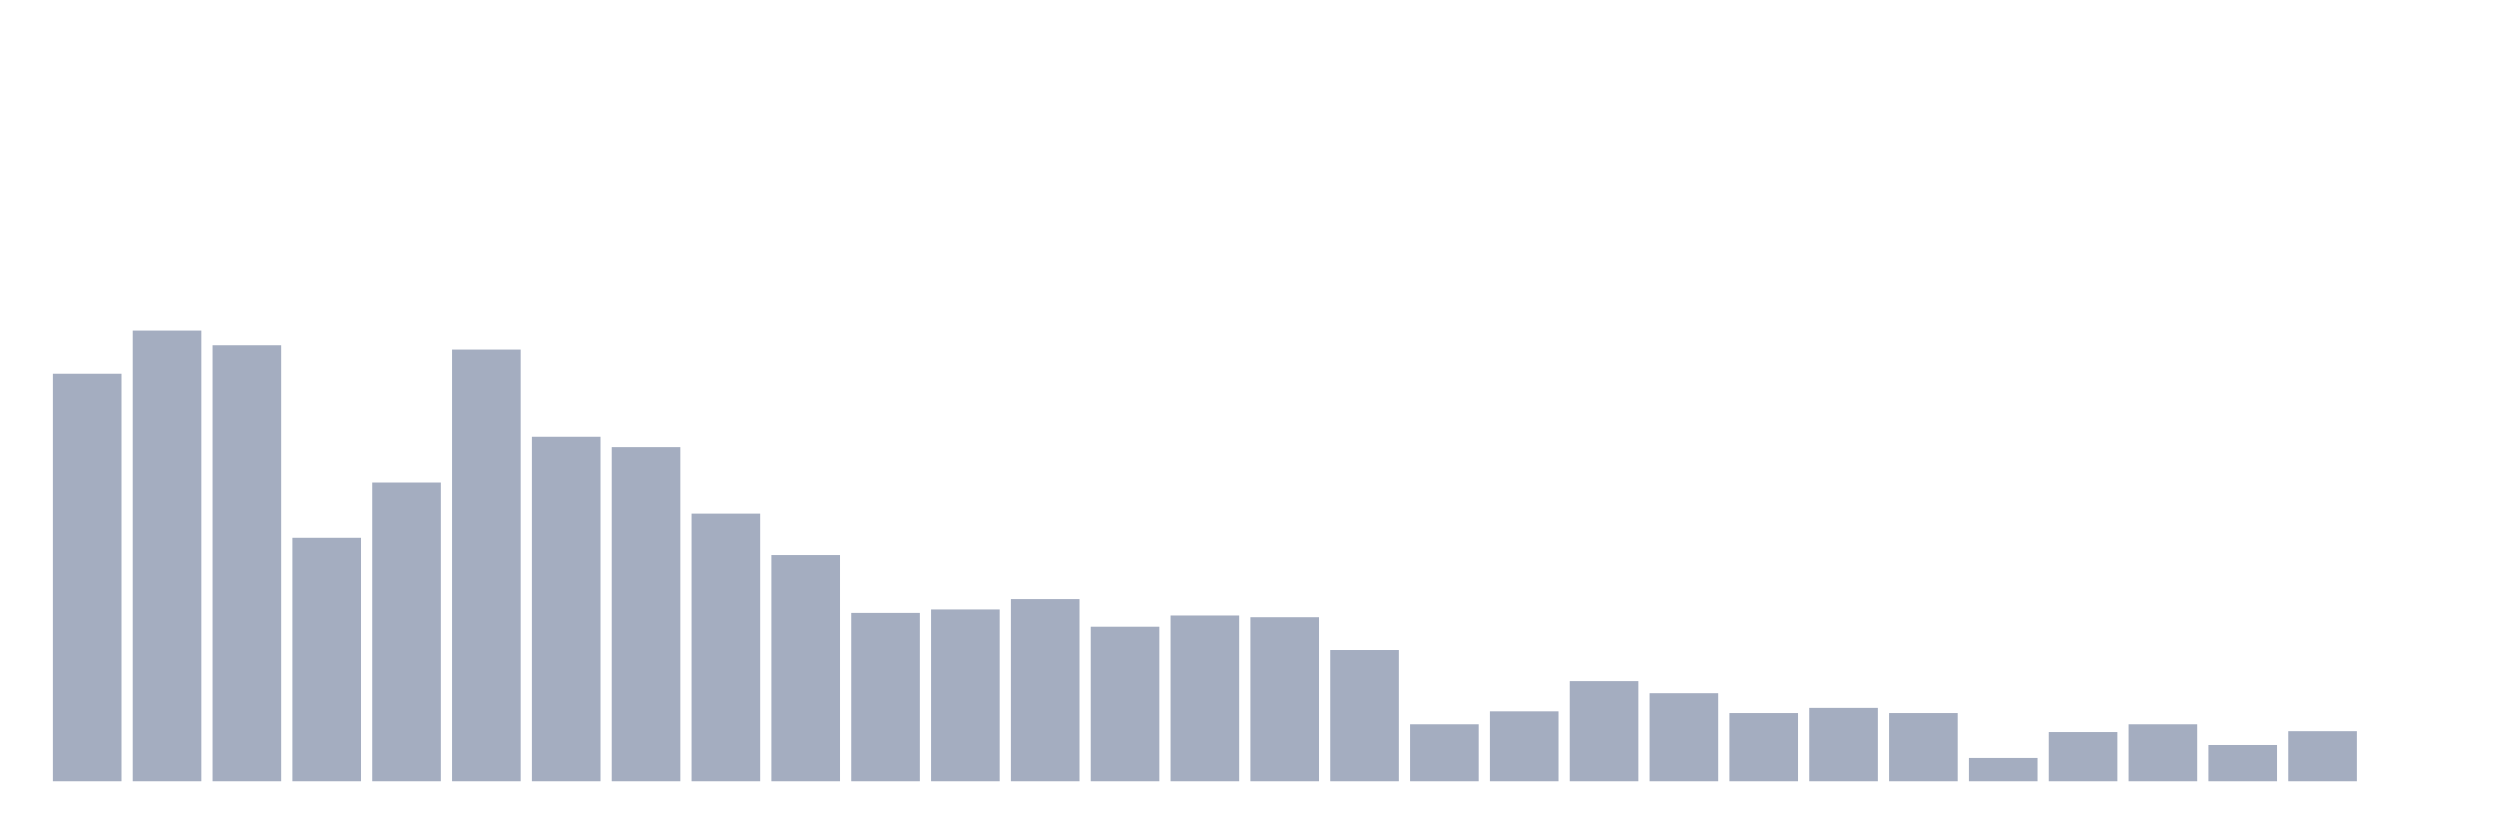 <svg xmlns="http://www.w3.org/2000/svg" viewBox="0 0 480 160"><g transform="translate(10,10)"><rect class="bar" x="0.153" width="13.175" y="61.757" height="78.243" fill="rgb(164,173,192)"></rect><rect class="bar" x="15.482" width="13.175" y="53.469" height="86.531" fill="rgb(164,173,192)"></rect><rect class="bar" x="30.81" width="13.175" y="56.287" height="83.713" fill="rgb(164,173,192)"></rect><rect class="bar" x="46.138" width="13.175" y="93.253" height="46.747" fill="rgb(164,173,192)"></rect><rect class="bar" x="61.466" width="13.175" y="82.644" height="57.356" fill="rgb(164,173,192)"></rect><rect class="bar" x="76.794" width="13.175" y="57.116" height="82.884" fill="rgb(164,173,192)"></rect><rect class="bar" x="92.123" width="13.175" y="73.858" height="66.142" fill="rgb(164,173,192)"></rect><rect class="bar" x="107.451" width="13.175" y="75.847" height="64.153" fill="rgb(164,173,192)"></rect><rect class="bar" x="122.779" width="13.175" y="88.612" height="51.388" fill="rgb(164,173,192)"></rect><rect class="bar" x="138.107" width="13.175" y="96.569" height="43.431" fill="rgb(164,173,192)"></rect><rect class="bar" x="153.436" width="13.175" y="107.675" height="32.325" fill="rgb(164,173,192)"></rect><rect class="bar" x="168.764" width="13.175" y="107.012" height="32.988" fill="rgb(164,173,192)"></rect><rect class="bar" x="184.092" width="13.175" y="105.023" height="34.977" fill="rgb(164,173,192)"></rect><rect class="bar" x="199.42" width="13.175" y="110.327" height="29.673" fill="rgb(164,173,192)"></rect><rect class="bar" x="214.748" width="13.175" y="108.172" height="31.828" fill="rgb(164,173,192)"></rect><rect class="bar" x="230.077" width="13.175" y="108.504" height="31.496" fill="rgb(164,173,192)"></rect><rect class="bar" x="245.405" width="13.175" y="114.803" height="25.197" fill="rgb(164,173,192)"></rect><rect class="bar" x="260.733" width="13.175" y="129.059" height="10.941" fill="rgb(164,173,192)"></rect><rect class="bar" x="276.061" width="13.175" y="126.573" height="13.427" fill="rgb(164,173,192)"></rect><rect class="bar" x="291.39" width="13.175" y="120.771" height="19.229" fill="rgb(164,173,192)"></rect><rect class="bar" x="306.718" width="13.175" y="123.092" height="16.908" fill="rgb(164,173,192)"></rect><rect class="bar" x="322.046" width="13.175" y="126.904" height="13.096" fill="rgb(164,173,192)"></rect><rect class="bar" x="337.374" width="13.175" y="125.91" height="14.09" fill="rgb(164,173,192)"></rect><rect class="bar" x="352.702" width="13.175" y="126.904" height="13.096" fill="rgb(164,173,192)"></rect><rect class="bar" x="368.031" width="13.175" y="135.524" height="4.476" fill="rgb(164,173,192)"></rect><rect class="bar" x="383.359" width="13.175" y="130.551" height="9.449" fill="rgb(164,173,192)"></rect><rect class="bar" x="398.687" width="13.175" y="129.059" height="10.941" fill="rgb(164,173,192)"></rect><rect class="bar" x="414.015" width="13.175" y="133.038" height="6.962" fill="rgb(164,173,192)"></rect><rect class="bar" x="429.344" width="13.175" y="130.385" height="9.615" fill="rgb(164,173,192)"></rect><rect class="bar" x="444.672" width="13.175" y="140" height="0" fill="rgb(164,173,192)"></rect></g></svg>